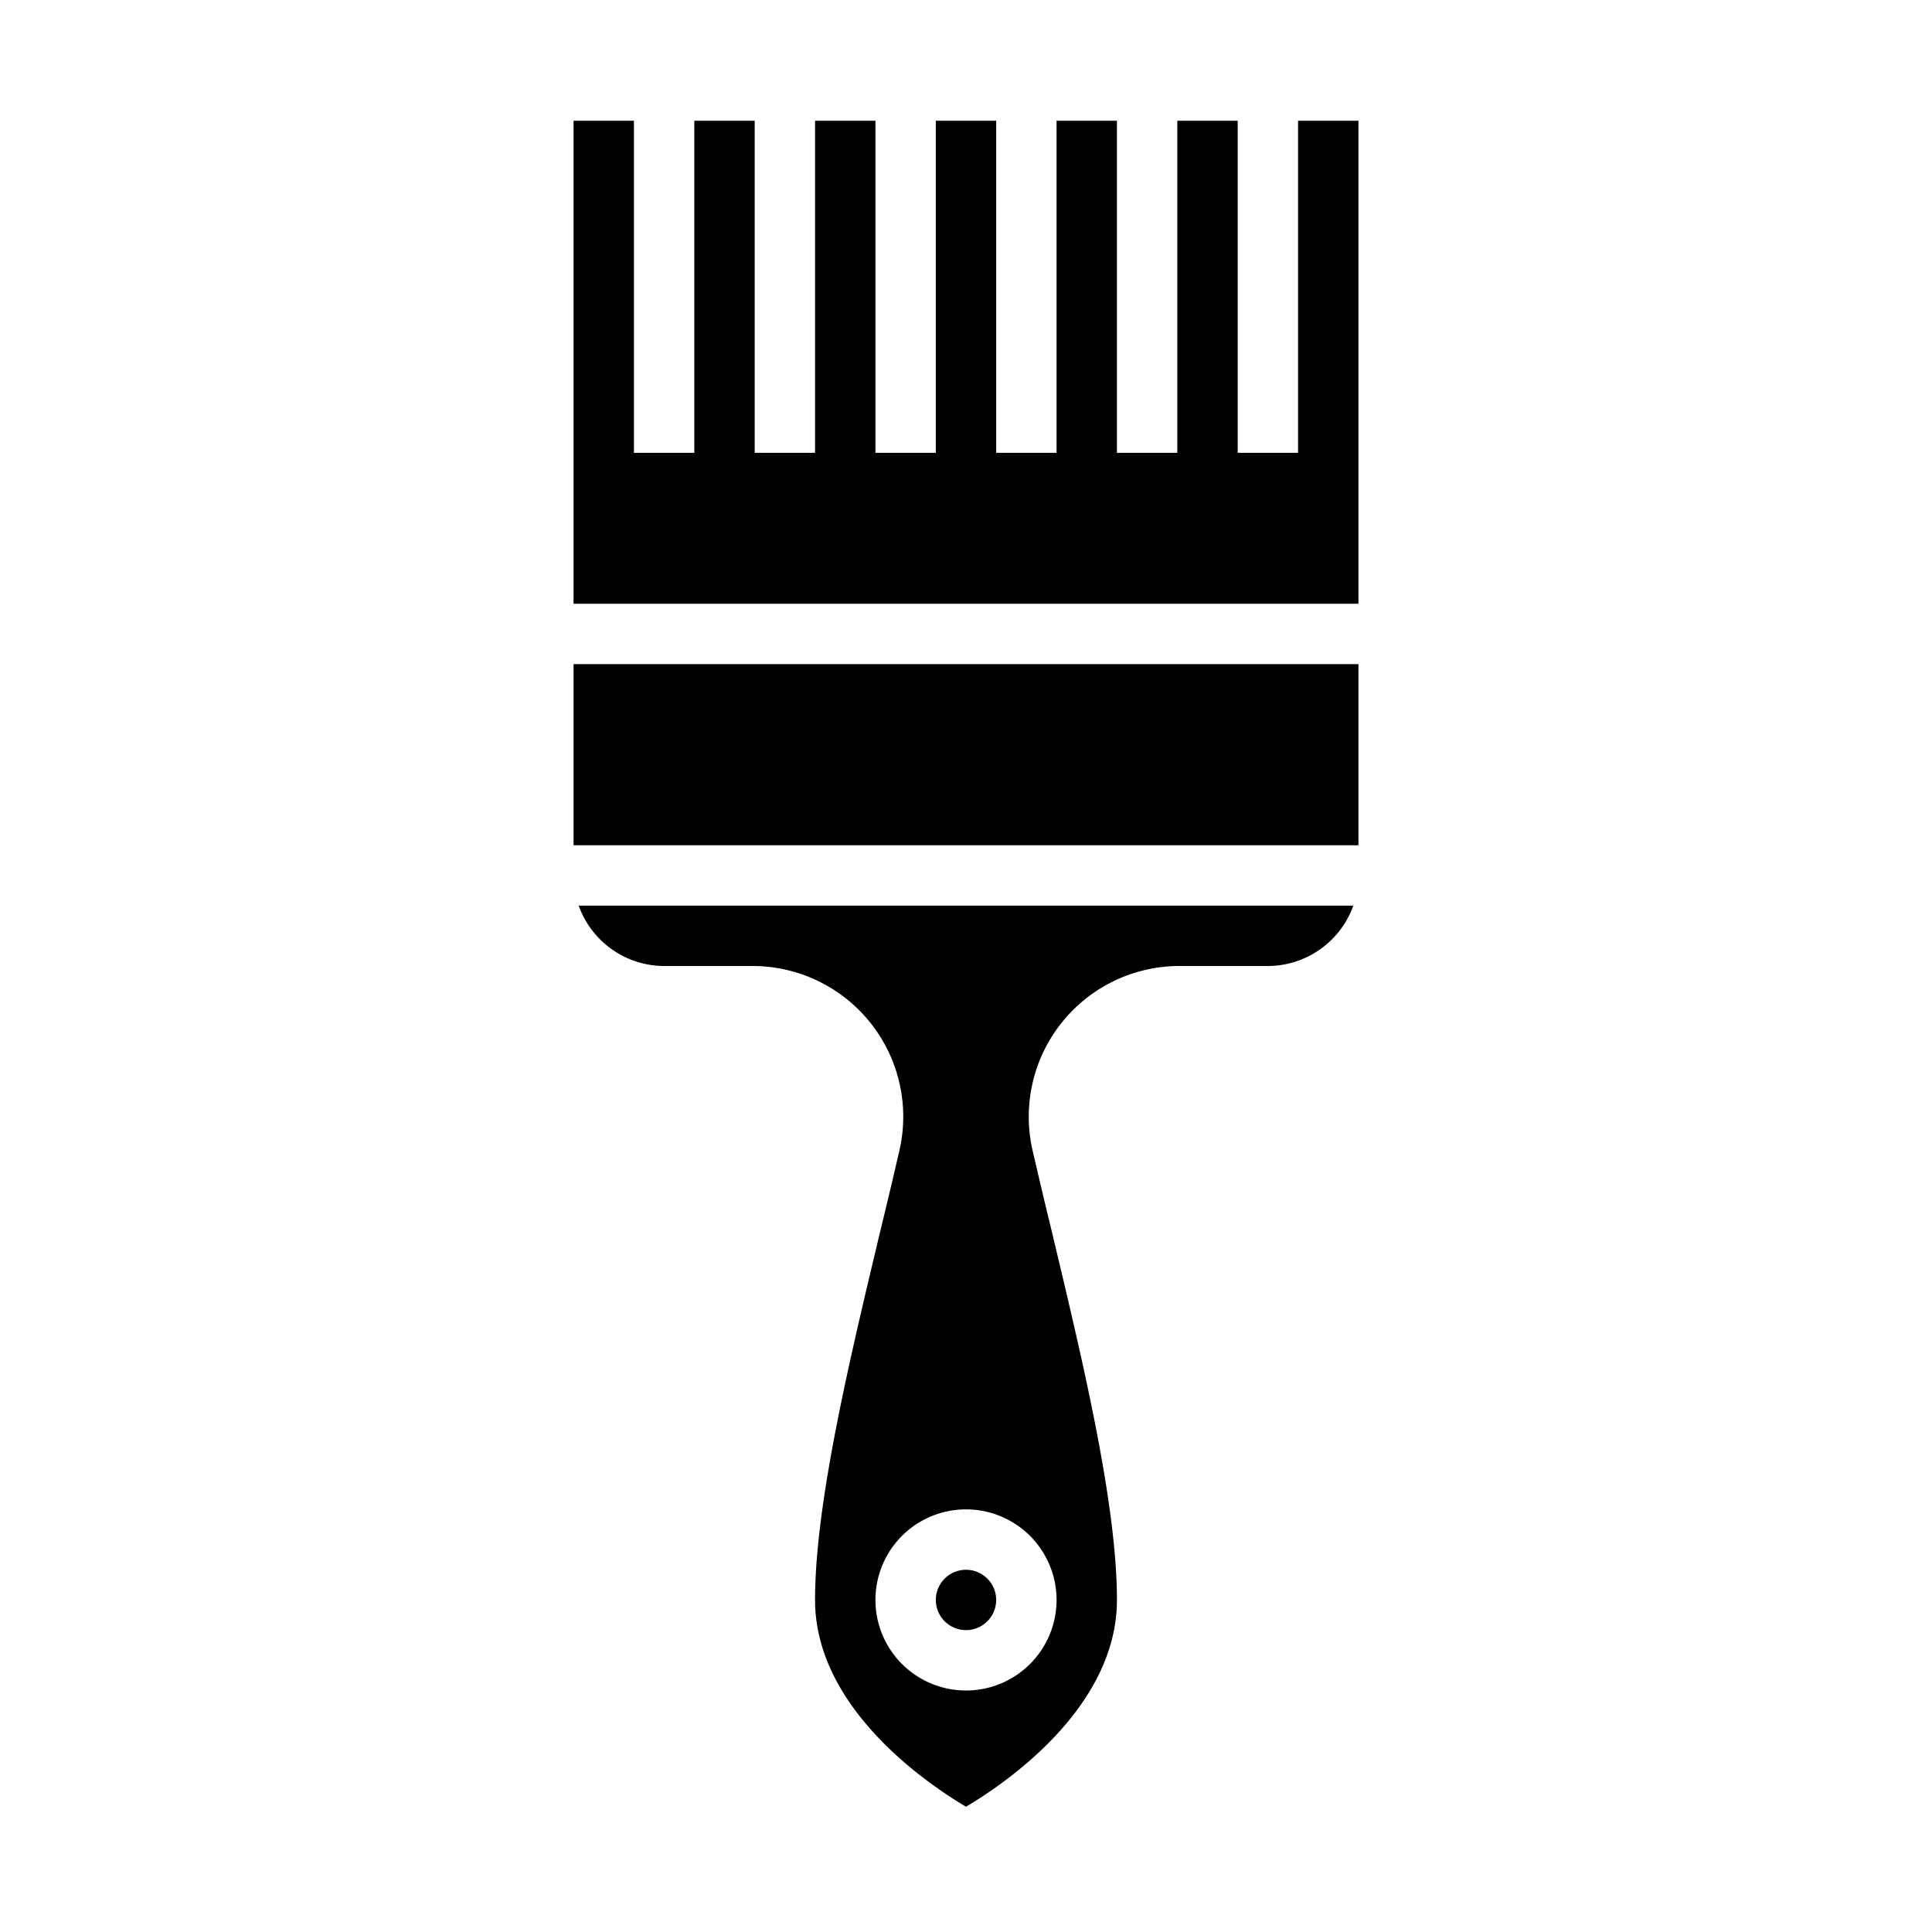<svg xmlns="http://www.w3.org/2000/svg" viewBox="0 0 64 64" x="0px" y="0px"><g data-name="Paint Brush-Brush-Paint-Painter-Art"><path d="M19.17,30A3.014,3.014,0,0,0,22,32h2.92a4.993,4.993,0,0,1,4.87,6.13c-.19.82-.39,1.67-.6,2.53C28.17,44.93,27,49.77,27,53c0,3.57,3.7,6.08,5,6.85,1.3-.77,5-3.28,5-6.85,0-3.23-1.17-8.07-2.19-12.34-.21-.86-.41-1.71-.6-2.53A4.993,4.993,0,0,1,39.08,32H42a3.014,3.014,0,0,0,2.83-2ZM35,53a3,3,0,1,1-3-3A3,3,0,0,1,35,53Z"></path><circle cx="32" cy="53" r="1"></circle><rect x="19" y="22" width="26" height="6"></rect><polygon points="45 4 43 4 43 15 41 15 41 4 39 4 39 15 37 15 37 4 35 4 35 15 33 15 33 4 31 4 31 15 29 15 29 4 27 4 27 15 25 15 25 4 23 4 23 15 21 15 21 4 19 4 19 20 45 20 45 4"></polygon></g></svg>